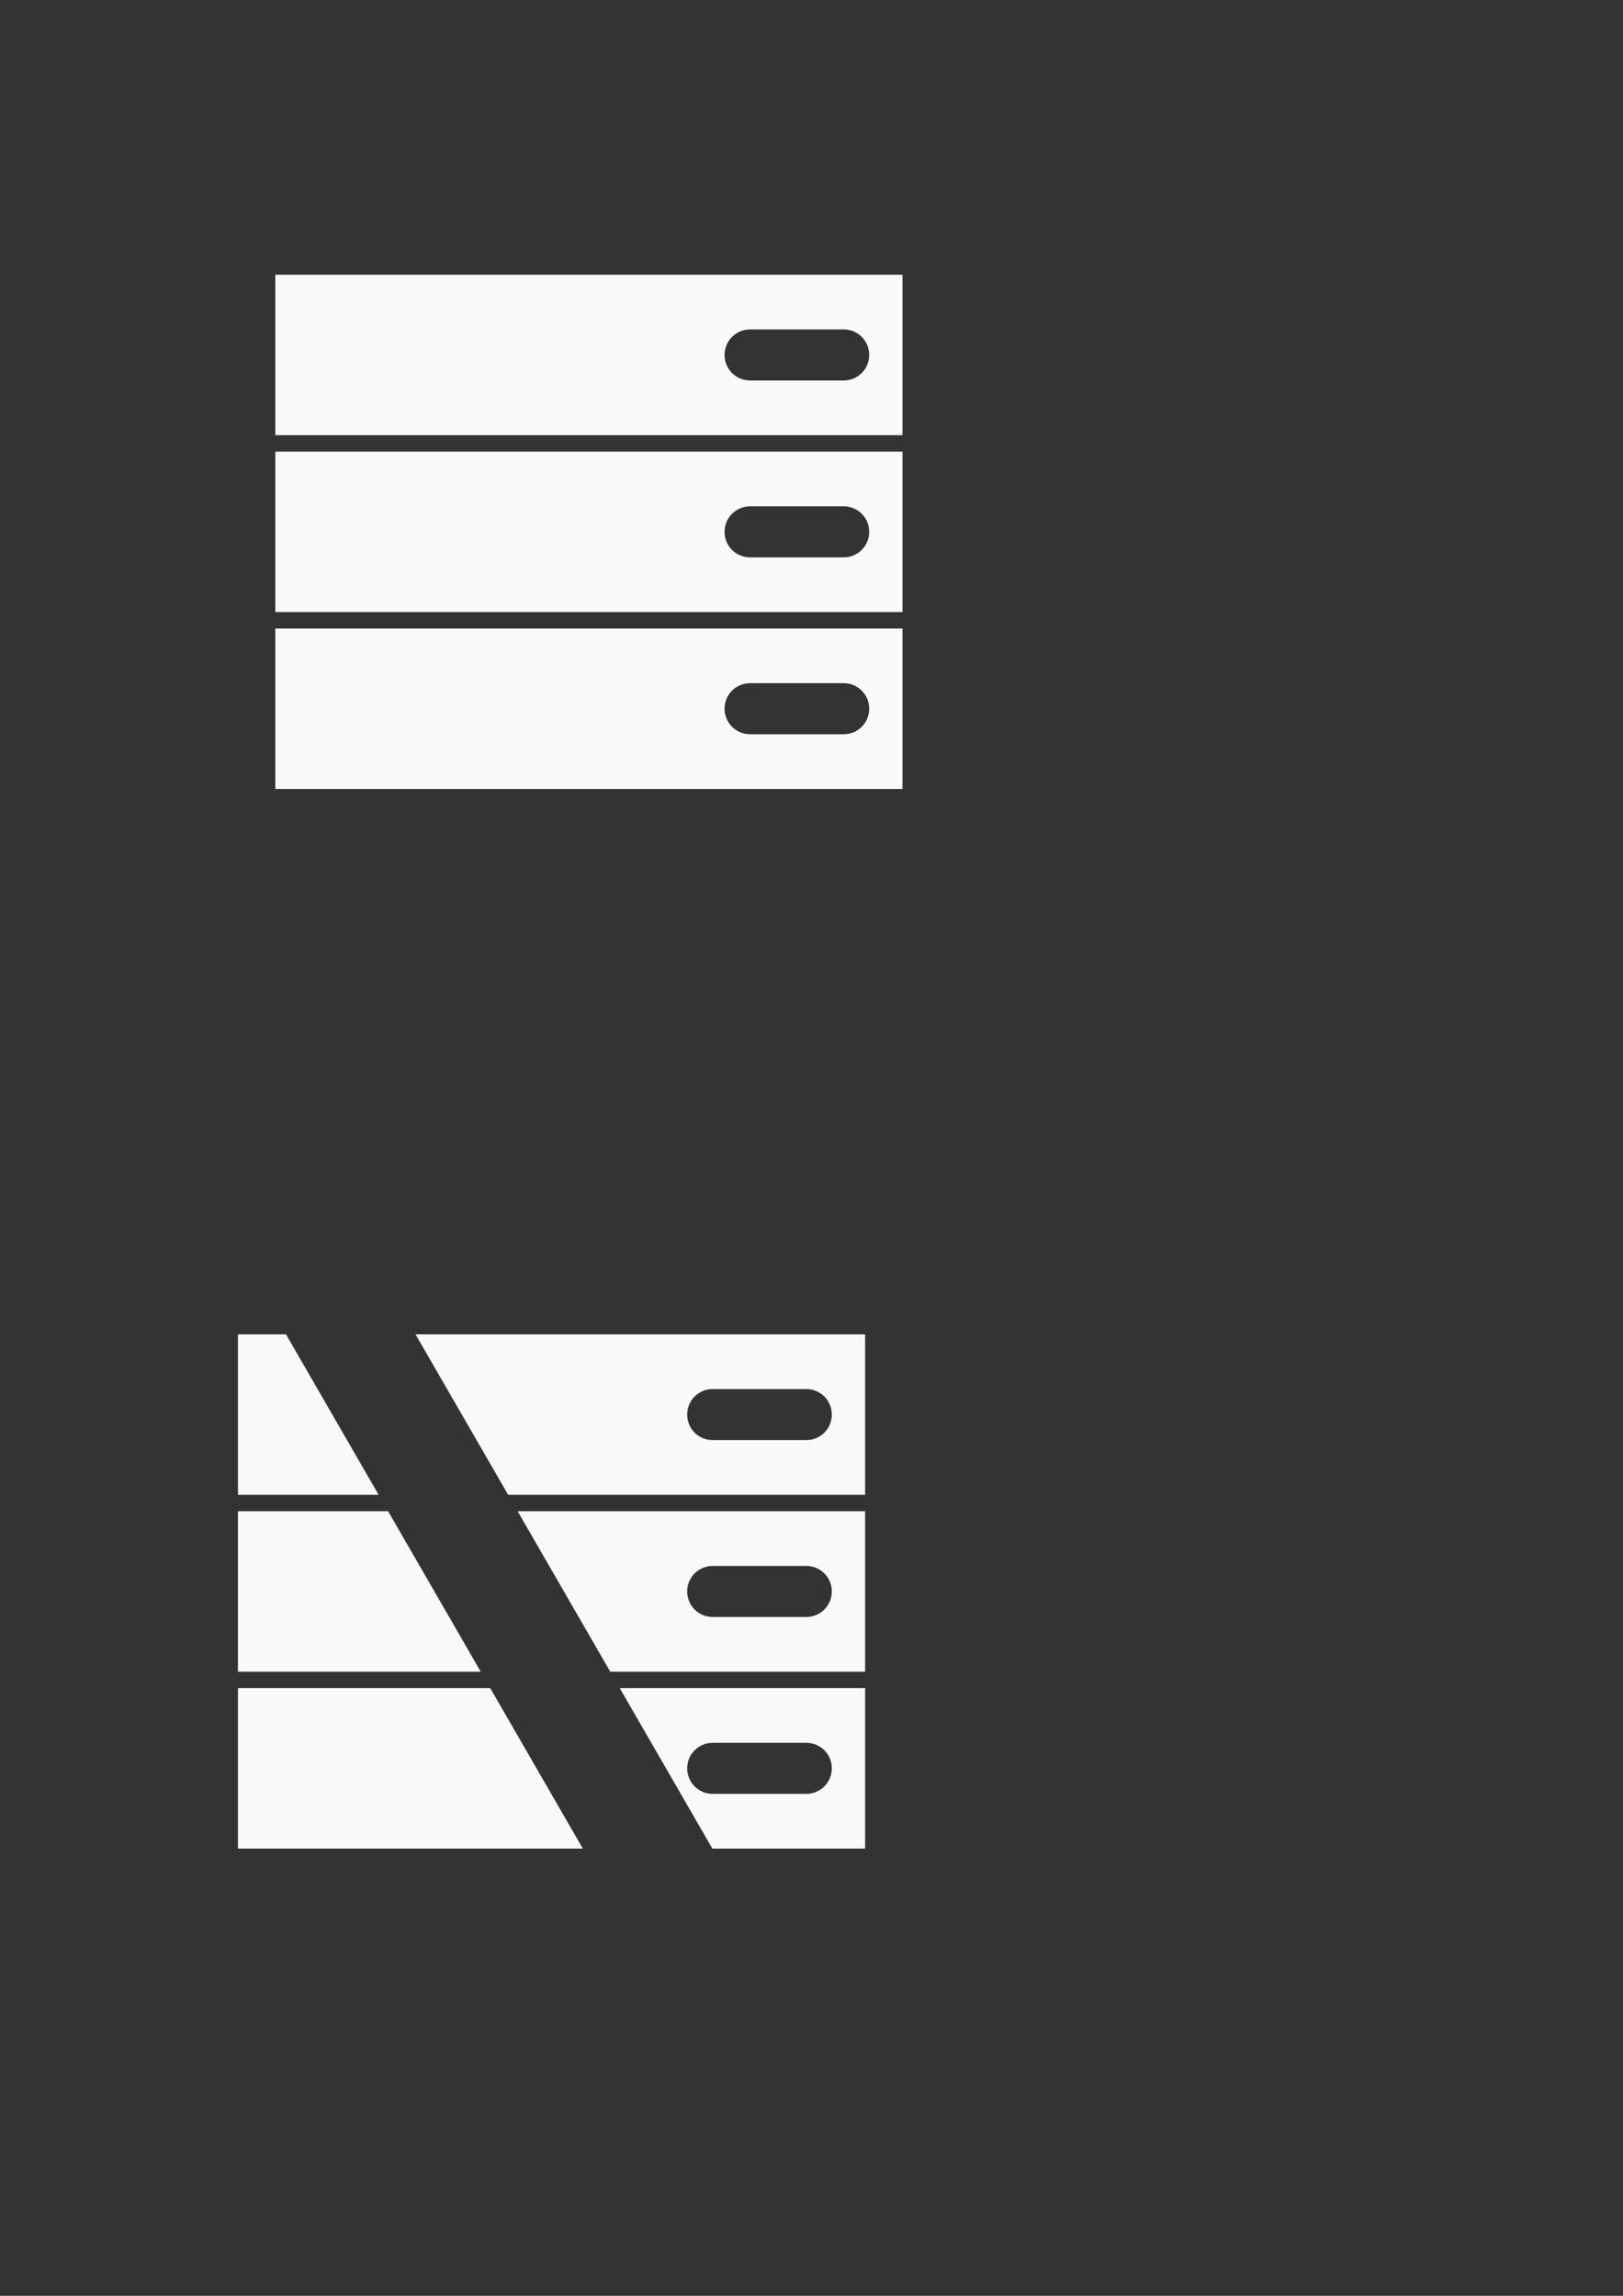 <?xml version="1.0" encoding="UTF-8" standalone="no"?>
<!-- Created with Inkscape (http://www.inkscape.org/) -->

<svg
   xmlns:dc="http://purl.org/dc/elements/1.1/"
   xmlns:cc="http://creativecommons.org/ns#"
   xmlns:rdf="http://www.w3.org/1999/02/22-rdf-syntax-ns#"
   xmlns:svg="http://www.w3.org/2000/svg"
   xmlns="http://www.w3.org/2000/svg"
   xmlns:sodipodi="http://sodipodi.sourceforge.net/DTD/sodipodi-0.dtd"
   xmlns:inkscape="http://www.inkscape.org/namespaces/inkscape"
   width="210mm"
   height="297mm"
   viewBox="0 0 744.094 1052.362"
   id="svg2"
   version="1.1"
   inkscape:version="0.91 r13725"
   sodipodi:docname="server_status.svg">
  <rect x="0" y="0" width="744.094" height="1052.362" fill="#333333" stroke="none"/>
  <defs
     id="defs4" />
  <sodipodi:namedview
     id="base"
     pagecolor="#ffffff"
     bordercolor="#666666"
     borderopacity="1.0"
     inkscape:pageopacity="0.0"
     inkscape:pageshadow="2"
     inkscape:zoom="0.35"
     inkscape:cx="303.04837"
     inkscape:cy="446.71947"
     inkscape:document-units="px"
     inkscape:current-layer="layer1"
     showgrid="false"
     inkscape:snap-bbox="true"
     inkscape:bbox-paths="true"
     inkscape:bbox-nodes="true"
     inkscape:snap-bbox-edge-midpoints="true"
     inkscape:snap-bbox-midpoints="true"
     inkscape:snap-global="false"
     inkscape:window-width="1362"
     inkscape:window-height="724"
     inkscape:window-x="0"
     inkscape:window-y="20"
     inkscape:window-maximized="1" />
  <g
     inkscape:label="Layer 1"
     inkscape:groupmode="layer"
     id="layer1">
    <g
       id="g4255"
       transform="translate(811.429,588.571)"
       inkscape:export-filename="C:\Users\dgoloshc\idea_workspace\teamnotifier\src\main\assets2\img\offline.png"
       inkscape:export-xdpi="7.2247705"
       inkscape:export-ydpi="7.2247705">
      <rect
         inkscape:export-ydpi="5.7798171"
         inkscape:export-xdpi="5.7798171"
         style="fill:none;fill-opacity:1;stroke:none"
         id="rect4238"
         width="311.429"
         height="311.429"
         x="-714.286"
         y="-14.784" />
      <path
         inkscape:export-ydpi="5.7798171"
         inkscape:export-xdpi="5.7798171"
         id="path4240"
         d="m -702.34,23.074 0,73.555 64.5,0 -42.467,-73.555 -22.033,0 z m 81.416,0 42.467,73.555 163.654,0 0,-73.555 -206.121,0 z m 136.244,25.074 42.906,0 c 6.483,0 11.703,5.22 11.703,11.703 0,6.483 -5.22,11.701 -11.703,11.701 l -42.906,0 c -6.483,0 -11.703,-5.218 -11.703,-11.701 0,-6.483 5.22,-11.703 11.703,-11.703 z m -217.66,56.004 0,73.555 111.311,0 -42.467,-73.555 -68.844,0 z m 128.227,0 42.467,73.555 116.844,0 0,-73.555 -159.311,0 z m 89.434,25.076 42.906,0 c 6.483,0 11.703,5.218 11.703,11.701 0,6.483 -5.22,11.703 -11.703,11.703 l -42.906,0 c -6.483,0 -11.703,-5.22 -11.703,-11.703 0,-6.483 5.22,-11.701 11.703,-11.701 z m -217.66,56.002 0,73.555 158.121,0 -42.467,-73.555 -115.654,0 z m 175.037,0 42.467,73.555 70.033,0 0,-73.555 -112.5,0 z m 42.623,25.076 42.906,0 c 6.483,0 11.703,5.218 11.703,11.701 0,6.483 -5.22,11.703 -11.703,11.703 l -42.906,0 c -6.483,0 -11.703,-5.22 -11.703,-11.703 0,-6.483 5.22,-11.701 11.703,-11.701 z"
         style="fill:#f9f9f9;fill-opacity:1;stroke:none"
         inkscape:connector-curvature="0" />
    </g>
    <g
       id="g4259"
       transform="translate(454.286,625.714)"
       inkscape:export-filename="C:\Users\dgoloshc\idea_workspace\teamnotifier\src\main\assets2\img\online.png"
       inkscape:export-xdpi="7.2247715"
       inkscape:export-ydpi="7.2247715">
      <rect
         y="-537.641"
         x="-340"
         height="311.429"
         width="311.429"
         id="rect4247"
         style="fill:none;fill-opacity:1;stroke:none"
         inkscape:export-xdpi="5.7798171"
         inkscape:export-ydpi="5.7798171" />
      <path
         inkscape:connector-curvature="0"
         id="path4249"
         d="m -328.054,-499.783 0,73.554 287.537,0 0,-73.554 -287.537,0 z m 217.66,25.075 42.907,0 c 6.483,0 11.702,5.219 11.702,11.702 0,6.483 -5.219,11.702 -11.702,11.702 l -42.907,0 c -6.483,0 -11.702,-5.219 -11.702,-11.702 0,-6.483 5.219,-11.702 11.702,-11.702 z m -217.66,56.003 0,73.554 287.537,0 0,-73.554 -287.537,0 z m 217.66,25.075 42.907,0 c 6.483,0 11.702,5.219 11.702,11.702 0,6.483 -5.219,11.702 -11.702,11.702 l -42.907,0 c -6.483,0 -11.702,-5.219 -11.702,-11.702 0,-6.483 5.219,-11.702 11.702,-11.702 z m -217.66,56.003 0,73.554 287.537,0 0,-73.554 -287.537,0 z m 217.66,25.075 42.907,0 c 6.483,0 11.702,5.219 11.702,11.702 0,6.483 -5.219,11.702 -11.702,11.702 l -42.907,0 c -6.483,0 -11.702,-5.219 -11.702,-11.702 0,-6.483 5.219,-11.702 11.702,-11.702 z"
         style="fill:#f9f9f9;fill-opacity:1;stroke:none"
         inkscape:export-xdpi="5.7798171"
         inkscape:export-ydpi="5.7798171" />
    </g>
  </g>
</svg>
